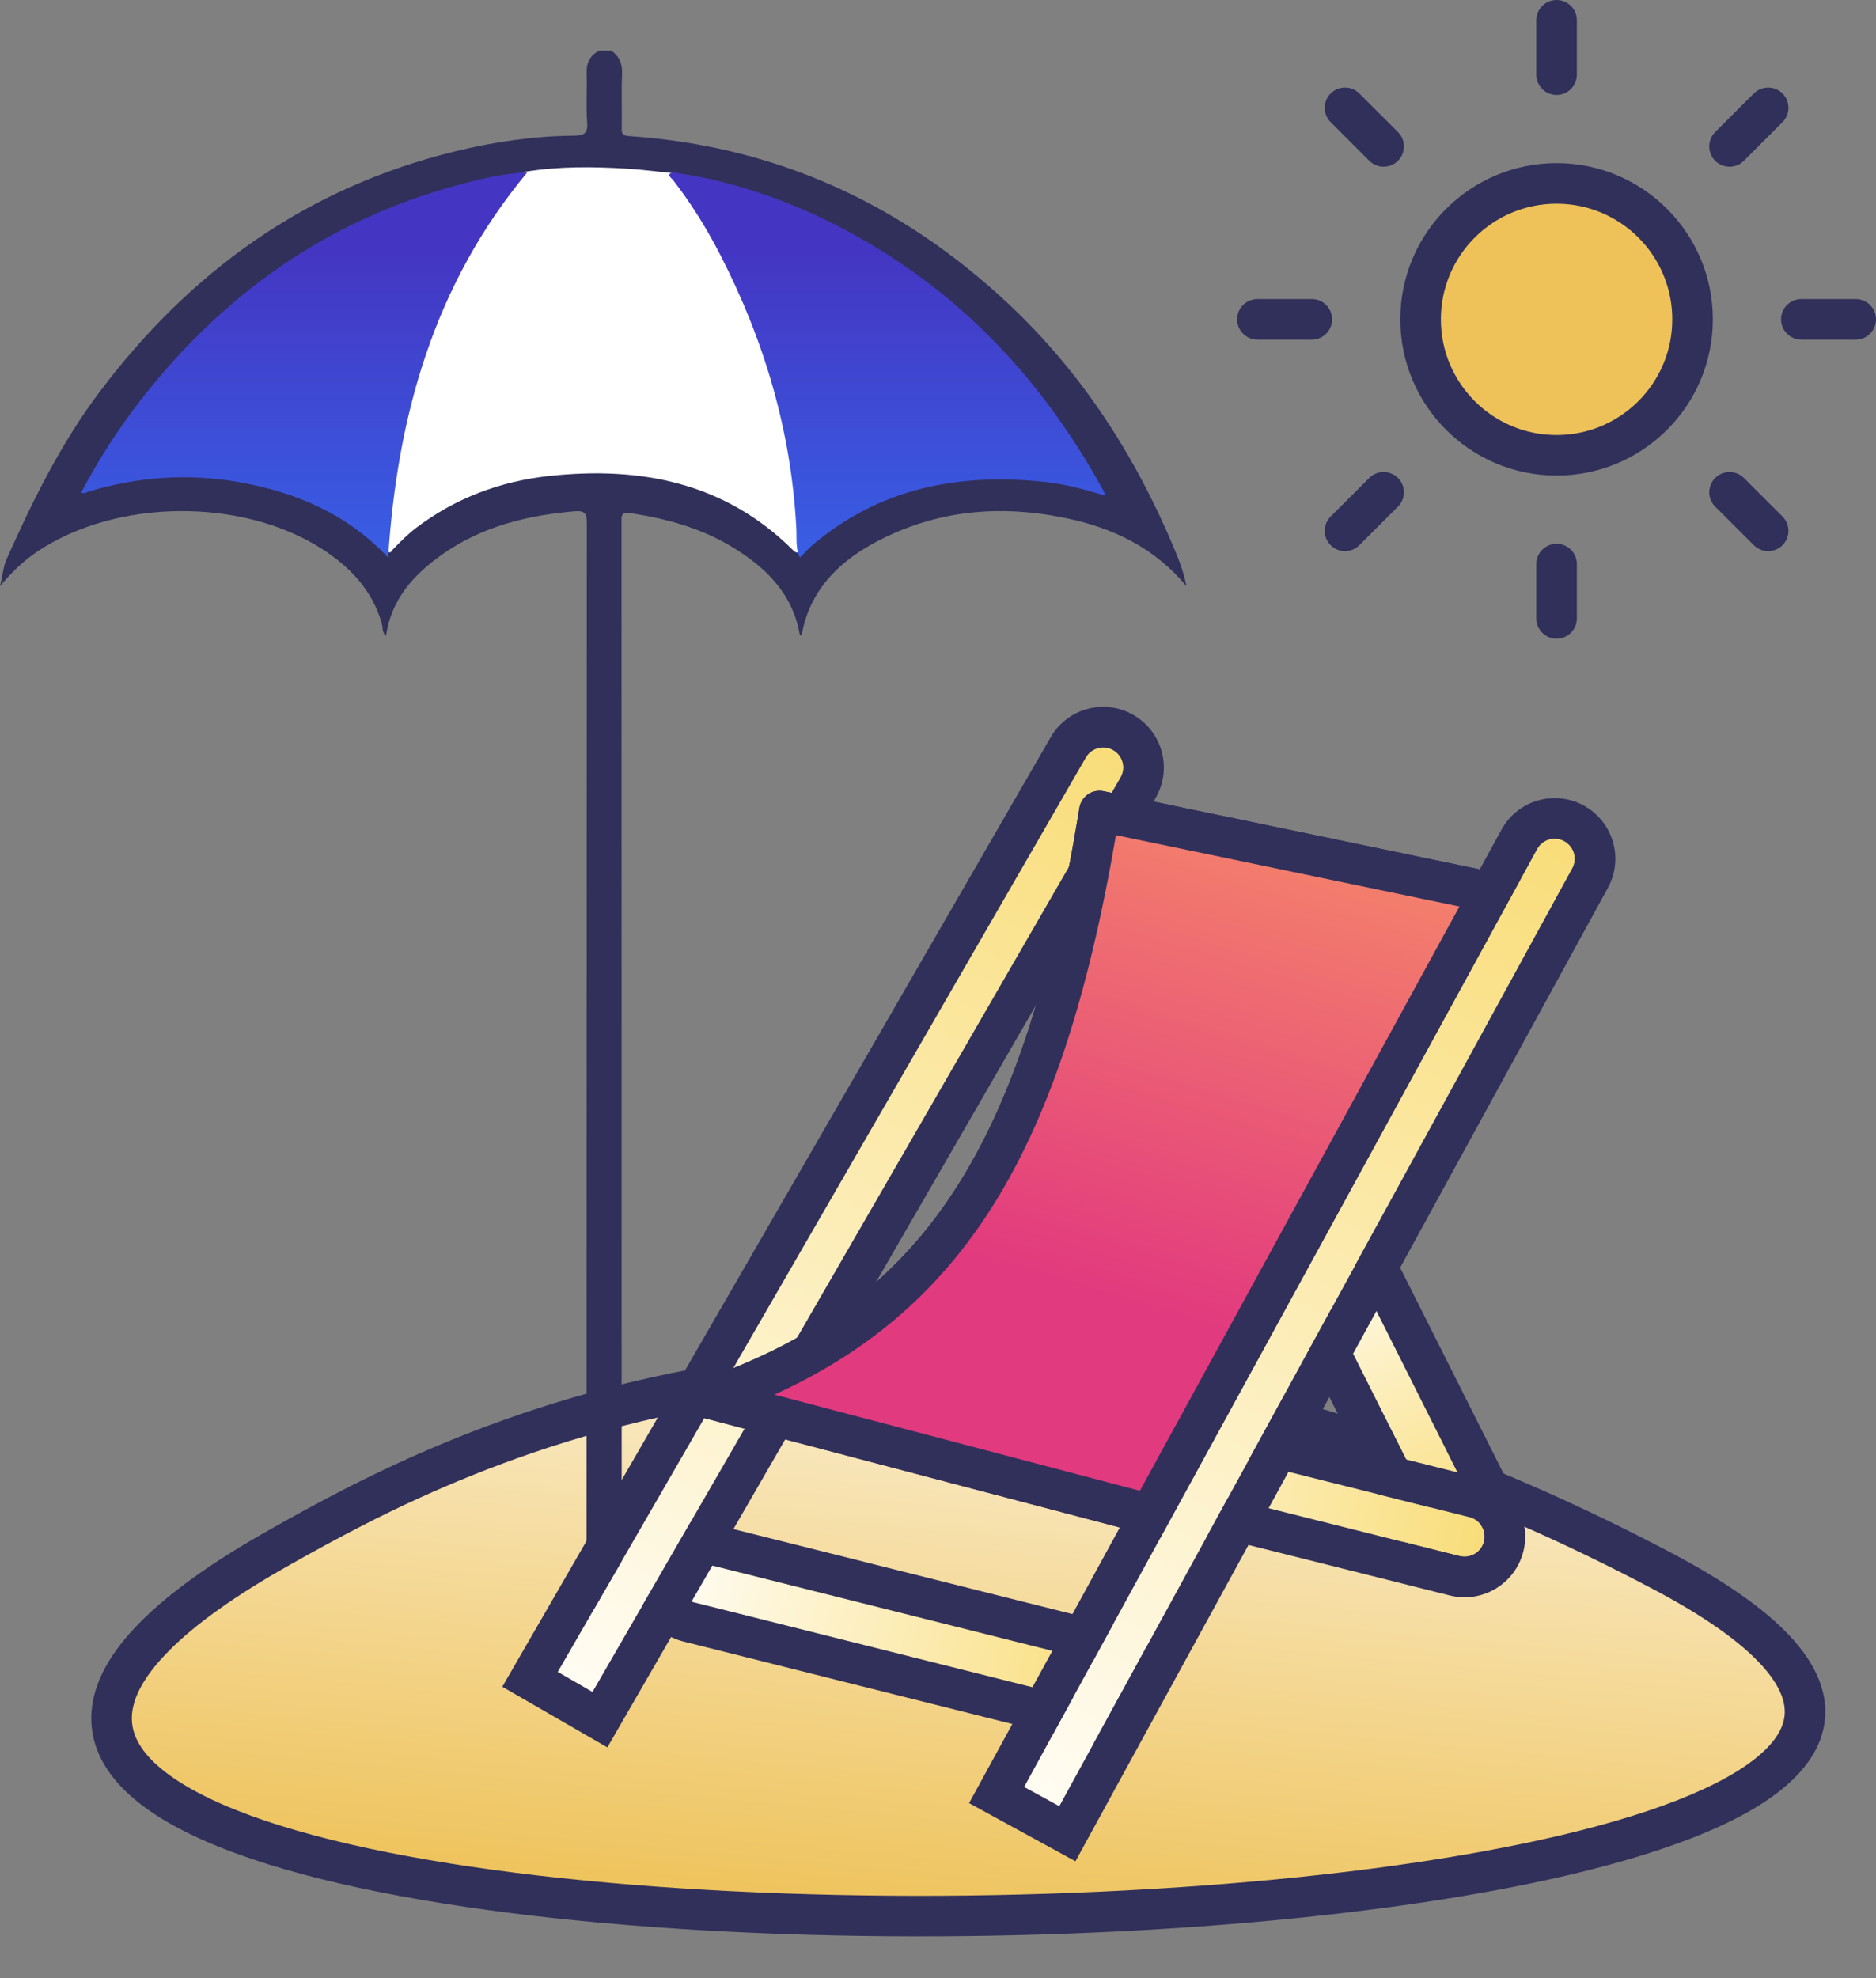 <svg width="37" height="39" viewBox="0 0 37 39" fill="none" xmlns="http://www.w3.org/2000/svg">
<rect x="0" y="0" width="37" height="39" fill="#808080" stroke="none"/>
<path d="M5.532 30.497C8.834 28.645 18.358 23.36 32.793 30.979C49.206 39.641 -12.485 40.603 5.532 30.497Z" fill="url(#paint0_linear)"/>
<path fill-rule="evenodd" clip-rule="evenodd" d="M15.039 27.583C10.52 28.173 7.368 29.926 5.728 30.846C4.619 31.468 3.839 32.035 3.334 32.545C2.825 33.057 2.627 33.477 2.603 33.805C2.579 34.116 2.705 34.426 3.041 34.749C3.384 35.078 3.922 35.393 4.647 35.683C7.563 36.848 13.005 37.406 18.559 37.376C24.108 37.346 29.661 36.73 32.788 35.603C33.568 35.322 34.172 35.018 34.583 34.7C34.997 34.381 35.171 34.084 35.197 33.821C35.222 33.562 35.114 33.221 34.703 32.786C34.291 32.351 33.614 31.864 32.606 31.332C25.46 27.561 19.553 26.994 15.039 27.583ZM14.935 26.79C19.618 26.179 25.691 26.778 32.98 30.625C34.023 31.176 34.787 31.712 35.284 32.237C35.781 32.763 36.049 33.321 35.993 33.898C35.937 34.47 35.574 34.946 35.072 35.333C34.568 35.723 33.877 36.061 33.059 36.355C29.799 37.529 24.133 38.146 18.563 38.176C12.998 38.206 7.421 37.652 4.35 36.425C3.579 36.117 2.935 35.755 2.487 35.325C2.032 34.888 1.759 34.358 1.805 33.745C1.85 33.149 2.191 32.561 2.766 31.982C3.344 31.399 4.194 30.79 5.336 30.149C6.997 29.217 10.259 27.401 14.935 26.79Z" fill="#31305B"/>
<path d="M30.7 8.976C32.181 8.976 33.382 7.776 33.382 6.296C33.382 4.816 32.181 3.616 30.7 3.616C29.219 3.616 28.018 4.816 28.018 6.296C28.018 7.776 29.219 8.976 30.7 8.976Z" fill="#EEC259"/>
<path fill-rule="evenodd" clip-rule="evenodd" d="M30.7 4.016C29.44 4.016 28.418 5.037 28.418 6.296C28.418 7.556 29.44 8.577 30.7 8.577C31.96 8.577 32.982 7.556 32.982 6.296C32.982 5.037 31.96 4.016 30.7 4.016ZM27.618 6.296C27.618 4.595 28.998 3.216 30.7 3.216C32.402 3.216 33.782 4.595 33.782 6.296C33.782 7.997 32.402 9.376 30.7 9.376C28.998 9.376 27.618 7.997 27.618 6.296Z" fill="#31305B"/>
<path fill-rule="evenodd" clip-rule="evenodd" d="M30.7 0C30.921 0 31.1 0.179 31.1 0.4V1.472C31.1 1.693 30.921 1.872 30.7 1.872C30.479 1.872 30.3 1.693 30.3 1.472V0.4C30.3 0.179 30.479 0 30.7 0Z" fill="#31305B"/>
<path fill-rule="evenodd" clip-rule="evenodd" d="M30.7 10.721C30.921 10.721 31.1 10.9 31.1 11.121V12.193C31.1 12.414 30.921 12.592 30.7 12.592C30.479 12.592 30.3 12.414 30.3 12.193V11.121C30.3 10.9 30.479 10.721 30.7 10.721Z" fill="#31305B"/>
<path fill-rule="evenodd" clip-rule="evenodd" d="M26.244 1.843C26.401 1.687 26.654 1.687 26.81 1.843L27.572 2.604C27.728 2.76 27.728 3.014 27.572 3.17C27.415 3.326 27.162 3.326 27.006 3.17L26.244 2.408C26.088 2.252 26.088 1.999 26.244 1.843Z" fill="#31305B"/>
<path fill-rule="evenodd" clip-rule="evenodd" d="M33.828 9.423C33.985 9.267 34.238 9.267 34.394 9.423L35.156 10.184C35.312 10.34 35.312 10.593 35.156 10.749C35 10.905 34.746 10.905 34.59 10.749L33.828 9.988C33.672 9.832 33.672 9.579 33.828 9.423Z" fill="#31305B"/>
<path fill-rule="evenodd" clip-rule="evenodd" d="M24.4 6.296C24.4 6.075 24.579 5.896 24.8 5.896H25.872C26.093 5.896 26.273 6.075 26.273 6.296C26.273 6.517 26.093 6.696 25.872 6.696H24.8C24.579 6.696 24.4 6.517 24.4 6.296Z" fill="#31305B"/>
<path fill-rule="evenodd" clip-rule="evenodd" d="M35.127 6.296C35.127 6.075 35.306 5.896 35.527 5.896H36.6C36.821 5.896 37 6.075 37 6.296C37 6.517 36.821 6.696 36.6 6.696H35.527C35.306 6.696 35.127 6.517 35.127 6.296Z" fill="#31305B"/>
<path fill-rule="evenodd" clip-rule="evenodd" d="M27.572 9.423C27.728 9.579 27.728 9.832 27.572 9.988L26.81 10.749C26.654 10.905 26.401 10.905 26.244 10.749C26.088 10.593 26.088 10.34 26.244 10.184L27.006 9.423C27.162 9.267 27.415 9.267 27.572 9.423Z" fill="#31305B"/>
<path fill-rule="evenodd" clip-rule="evenodd" d="M35.156 1.843C35.312 1.999 35.312 2.252 35.156 2.408L34.394 3.17C34.238 3.326 33.985 3.326 33.828 3.17C33.672 3.014 33.672 2.76 33.828 2.604L34.59 1.843C34.746 1.687 35 1.687 35.156 1.843Z" fill="#31305B"/>
<path d="M12.059 0.999C12.219 1.113 12.277 1.261 12.269 1.459C12.253 1.818 12.269 2.18 12.262 2.538C12.26 2.651 12.294 2.675 12.407 2.683C15.315 2.881 17.788 4.023 19.88 5.982C21.346 7.354 22.396 8.995 23.161 10.821C23.258 11.054 23.347 11.286 23.4 11.557C22.778 10.809 21.969 10.414 21.041 10.219C19.728 9.942 18.463 10.054 17.274 10.687C16.598 11.047 16.063 11.549 15.857 12.311C15.838 12.381 15.826 12.454 15.811 12.527C15.778 12.533 15.773 12.502 15.768 12.481C15.616 11.674 15.076 11.161 14.395 10.757C13.792 10.401 13.126 10.222 12.433 10.117C12.241 10.089 12.258 10.184 12.258 10.304C12.26 13.829 12.26 17.353 12.26 20.879C12.26 23.097 12.258 29.101 12.265 31.321C12.265 31.518 12.216 31.666 12.055 31.781C11.973 31.781 11.891 31.781 11.809 31.781C11.618 31.681 11.567 31.521 11.567 31.317C11.57 25.58 11.569 16.058 11.574 10.321C11.574 10.124 11.54 10.062 11.323 10.081C10.392 10.162 9.509 10.381 8.739 10.919C8.163 11.322 7.714 11.816 7.613 12.541C7.531 12.467 7.552 12.364 7.526 12.277C7.338 11.634 6.905 11.179 6.35 10.822C4.766 9.806 2.287 9.832 0.729 10.879C0.468 11.057 0.239 11.272 0 11.557C0.056 11.347 0.058 11.187 0.128 11.029C0.642 9.876 1.197 8.745 1.966 7.725C3.745 5.36 6.027 3.705 8.973 2.985C9.743 2.796 10.523 2.683 11.318 2.675C11.498 2.673 11.598 2.643 11.581 2.423C11.555 2.098 11.581 1.769 11.57 1.444C11.563 1.244 11.632 1.096 11.813 1.001C11.895 0.999 11.977 0.999 12.059 0.999Z" fill="#31305B"/>
<path d="M15.786 10.827C15.748 10.913 15.704 10.912 15.639 10.845C14.298 9.514 12.641 9.189 10.829 9.384C9.866 9.489 8.984 9.819 8.209 10.406C8.043 10.532 7.898 10.679 7.754 10.827C7.727 10.854 7.715 10.916 7.653 10.88C7.543 10.633 7.635 10.379 7.657 10.136C7.769 8.923 8.032 7.741 8.455 6.597C8.858 5.508 9.386 4.486 10.126 3.578C10.19 3.498 10.26 3.43 10.352 3.387C11.022 3.278 11.696 3.284 12.369 3.326C12.693 3.346 13.013 3.389 13.335 3.422C13.485 3.704 13.688 3.949 13.857 4.22C14.509 5.256 14.981 6.368 15.311 7.541C15.56 8.423 15.732 9.316 15.763 10.235C15.771 10.432 15.825 10.628 15.786 10.827Z" fill="white"/>
<path d="M10.4 3.398C8.561 5.605 7.834 8.203 7.655 10.993C6.859 10.145 5.849 9.704 4.715 9.506C3.712 9.329 2.722 9.397 1.747 9.692C1.702 9.706 1.663 9.743 1.6 9.711C1.94 9.069 2.329 8.459 2.776 7.886C4.383 5.822 6.419 4.364 8.981 3.662C9.446 3.534 9.915 3.42 10.4 3.398Z" fill="url(#paint1_linear)"/>
<path d="M15.777 10.993C15.686 10.811 15.717 10.609 15.706 10.42C15.607 8.51 15.078 6.719 14.204 5.022C13.936 4.502 13.63 4.005 13.268 3.542C13.239 3.507 13.131 3.444 13.268 3.398C14.3 3.544 15.28 3.857 16.216 4.304C18.677 5.483 20.483 7.327 21.773 9.694C21.781 9.711 21.786 9.731 21.8 9.772C21.4 9.653 21.014 9.544 20.613 9.502C18.919 9.32 17.355 9.617 16.022 10.748C15.936 10.823 15.859 10.912 15.777 10.993Z" fill="url(#paint2_linear)"/>
<path d="M21.76 32.8C21.972 32.853 22.101 33.068 22.048 33.28V33.28C21.994 33.492 21.779 33.62 21.567 33.567L13.671 31.588C13.459 31.535 13.33 31.32 13.384 31.108V31.108C13.437 30.896 13.652 30.767 13.864 30.82L21.76 32.8Z" fill="url(#paint3_linear)"/>
<path fill-rule="evenodd" clip-rule="evenodd" d="M13.864 30.82C13.652 30.767 13.437 30.896 13.383 31.108C13.33 31.32 13.459 31.535 13.671 31.588L21.567 33.567C21.567 33.567 21.567 33.567 21.567 33.567C21.779 33.62 21.994 33.492 22.047 33.28C22.101 33.068 21.972 32.853 21.759 32.799L13.864 30.82ZM21.372 34.343L13.476 32.363C12.836 32.203 12.447 31.553 12.607 30.913C12.768 30.273 13.418 29.884 14.059 30.045L21.954 32.024C22.595 32.185 22.984 32.834 22.823 33.474C22.663 34.114 22.013 34.503 21.372 34.343Z" fill="#31305B"/>
<path d="M29.169 29.869C29.267 30.064 29.188 30.302 28.993 30.4V30.4C28.797 30.498 28.559 30.42 28.461 30.224L25.933 25.192C25.835 24.997 25.914 24.759 26.109 24.661V24.661C26.305 24.563 26.543 24.642 26.641 24.837L29.169 29.869Z" fill="url(#paint4_linear)"/>
<path fill-rule="evenodd" clip-rule="evenodd" d="M26.641 24.837C26.543 24.642 26.305 24.563 26.109 24.661C25.914 24.759 25.835 24.997 25.933 25.193L28.461 30.224C28.559 30.42 28.797 30.498 28.993 30.4C29.188 30.302 29.267 30.064 29.169 29.869C29.169 29.869 29.169 29.869 29.169 29.869L26.641 24.837ZM27.746 30.583L25.218 25.551C24.922 24.962 25.16 24.243 25.75 23.947C26.341 23.651 27.059 23.889 27.356 24.479L29.884 29.51C30.18 30.1 29.942 30.819 29.352 31.115C28.761 31.411 28.043 31.173 27.746 30.583Z" fill="#31305B"/>
<path d="M21.416 14.934C21.525 14.745 21.767 14.68 21.956 14.789V14.789C22.146 14.898 22.211 15.14 22.101 15.33L11.686 33.359L11 32.963L21.416 14.934Z" fill="url(#paint5_linear)"/>
<path fill-rule="evenodd" clip-rule="evenodd" d="M11.979 34.451L9.907 33.256L20.723 14.534C21.053 13.962 21.784 13.767 22.356 14.097C22.928 14.427 23.124 15.158 22.794 15.729L11.979 34.451ZM11 32.963L11.686 33.359L22.101 15.33C22.211 15.14 22.146 14.898 21.956 14.789C21.767 14.68 21.525 14.745 21.415 14.934C21.415 14.934 21.415 14.934 21.415 14.934L11 32.963Z" fill="#31305B"/>
<path d="M28.981 29.912C29.193 29.965 29.322 30.18 29.269 30.392V30.392C29.216 30.604 29.001 30.733 28.788 30.68L20.159 28.517C19.947 28.463 19.818 28.248 19.871 28.037V28.037C19.925 27.825 20.14 27.696 20.352 27.749L28.981 29.912Z" fill="url(#paint6_linear)"/>
<path fill-rule="evenodd" clip-rule="evenodd" d="M20.352 27.749C20.14 27.696 19.924 27.825 19.871 28.037C19.818 28.249 19.947 28.464 20.159 28.517L28.788 30.68C29 30.733 29.216 30.604 29.269 30.392C29.322 30.18 29.193 29.965 28.981 29.912C28.981 29.912 28.981 29.912 28.981 29.912L20.352 27.749ZM28.594 31.456L19.964 29.292C19.324 29.132 18.934 28.482 19.095 27.842C19.256 27.202 19.906 26.813 20.546 26.974L29.176 29.137C29.816 29.297 30.206 29.947 30.045 30.587C29.884 31.227 29.235 31.616 28.594 31.456Z" fill="#31305B"/>
<path d="M29.8 17.676L21.684 15.99C20.591 22.724 18.576 25.978 14 27.574L23.152 29.982L29.8 17.676Z" fill="white"/>
<path fill-rule="evenodd" clip-rule="evenodd" d="M21.457 15.661C21.547 15.599 21.659 15.577 21.766 15.599L29.881 17.285C30.005 17.31 30.109 17.393 30.163 17.507C30.216 17.622 30.212 17.755 30.152 17.866L23.504 30.172C23.416 30.334 23.229 30.416 23.05 30.369L13.898 27.961C13.728 27.916 13.607 27.766 13.6 27.59C13.593 27.414 13.702 27.255 13.868 27.197C16.085 26.424 17.656 25.261 18.813 23.49C19.98 21.704 20.746 19.272 21.289 15.926C21.307 15.819 21.368 15.723 21.457 15.661ZM22.01 16.466C21.464 19.651 20.689 22.082 19.483 23.927C18.43 25.538 17.061 26.683 15.274 27.496L22.95 29.515L29.193 17.958L22.01 16.466Z" fill="#31305B"/>
<path d="M29.8 17.676L21.684 15.99C20.591 22.724 18.576 25.978 14 27.574L23.152 29.982L29.8 17.676Z" fill="url(#paint7_linear)"/>
<path fill-rule="evenodd" clip-rule="evenodd" d="M21.457 15.661C21.547 15.599 21.659 15.577 21.766 15.599L29.881 17.285C30.005 17.31 30.109 17.393 30.163 17.507C30.216 17.622 30.212 17.755 30.152 17.866L23.504 30.172C23.416 30.334 23.229 30.416 23.05 30.369L13.898 27.961C13.728 27.916 13.607 27.766 13.6 27.59C13.593 27.414 13.702 27.255 13.868 27.197C16.085 26.424 17.656 25.261 18.813 23.49C19.98 21.704 20.746 19.272 21.289 15.926C21.307 15.819 21.368 15.723 21.457 15.661ZM22.01 16.466C21.464 19.651 20.689 22.082 19.483 23.927C18.43 25.538 17.061 26.683 15.274 27.496L22.95 29.515L29.193 17.958L22.01 16.466Z" fill="#31305B"/>
<path d="M30.315 16.741C30.42 16.549 30.66 16.479 30.852 16.584V16.584C31.044 16.689 31.115 16.929 31.01 17.121L20.893 35.611L20.198 35.232L30.315 16.741Z" fill="url(#paint8_linear)"/>
<path fill-rule="evenodd" clip-rule="evenodd" d="M21.211 36.697L19.113 35.55L29.613 16.358C29.93 15.778 30.657 15.566 31.236 15.882C31.816 16.199 32.029 16.925 31.712 17.505L21.211 36.697ZM20.198 35.232L20.893 35.611L31.01 17.121C31.115 16.929 31.044 16.689 30.852 16.584C30.66 16.479 30.42 16.549 30.315 16.741L20.198 35.232Z" fill="#31305B"/>
<defs>
<linearGradient id="paint0_linear" x1="20.604" y1="22.118" x2="19.089" y2="38.177" gradientUnits="userSpaceOnUse">
<stop stop-color="white"/>
<stop offset="1" stop-color="#EEC259"/>
</linearGradient>
<linearGradient id="paint1_linear" x1="6.005" y1="13.184" x2="6.005" y2="4.959" gradientUnits="userSpaceOnUse">
<stop stop-color="#346DF1"/>
<stop offset="1" stop-color="#4436C3"/>
</linearGradient>
<linearGradient id="paint2_linear" x1="17.505" y1="13.184" x2="17.505" y2="4.959" gradientUnits="userSpaceOnUse">
<stop stop-color="#346DF1"/>
<stop offset="1" stop-color="#4436C3"/>
</linearGradient>
<linearGradient id="paint3_linear" x1="22.048" y1="33.28" x2="13.384" y2="31.105" gradientUnits="userSpaceOnUse">
<stop stop-color="#F9DD7A"/>
<stop offset="1" stop-color="#FFFCF2"/>
</linearGradient>
<linearGradient id="paint4_linear" x1="28.993" y1="30.4" x2="26.112" y2="24.66" gradientUnits="userSpaceOnUse">
<stop stop-color="#F9DD7A"/>
<stop offset="1" stop-color="#FFFCF2"/>
</linearGradient>
<linearGradient id="paint5_linear" x1="21.956" y1="14.789" x2="11.352" y2="33.167" gradientUnits="userSpaceOnUse">
<stop stop-color="#F9DD7A"/>
<stop offset="1" stop-color="#FFFCF2"/>
</linearGradient>
<linearGradient id="paint6_linear" x1="29.269" y1="30.392" x2="19.872" y2="28.034" gradientUnits="userSpaceOnUse">
<stop stop-color="#F9DD7A"/>
<stop offset="1" stop-color="#FFFCF2"/>
</linearGradient>
<linearGradient id="paint7_linear" x1="21" y1="25.285" x2="25.495" y2="10.392" gradientUnits="userSpaceOnUse">
<stop stop-color="#E23A7E"/>
<stop offset="1" stop-color="#FFAC61"/>
</linearGradient>
<linearGradient id="paint8_linear" x1="30.852" y1="16.584" x2="20.555" y2="35.427" gradientUnits="userSpaceOnUse">
<stop stop-color="#F9DD7A"/>
<stop offset="1" stop-color="#FFFCF2"/>
</linearGradient>
</defs>
</svg>
